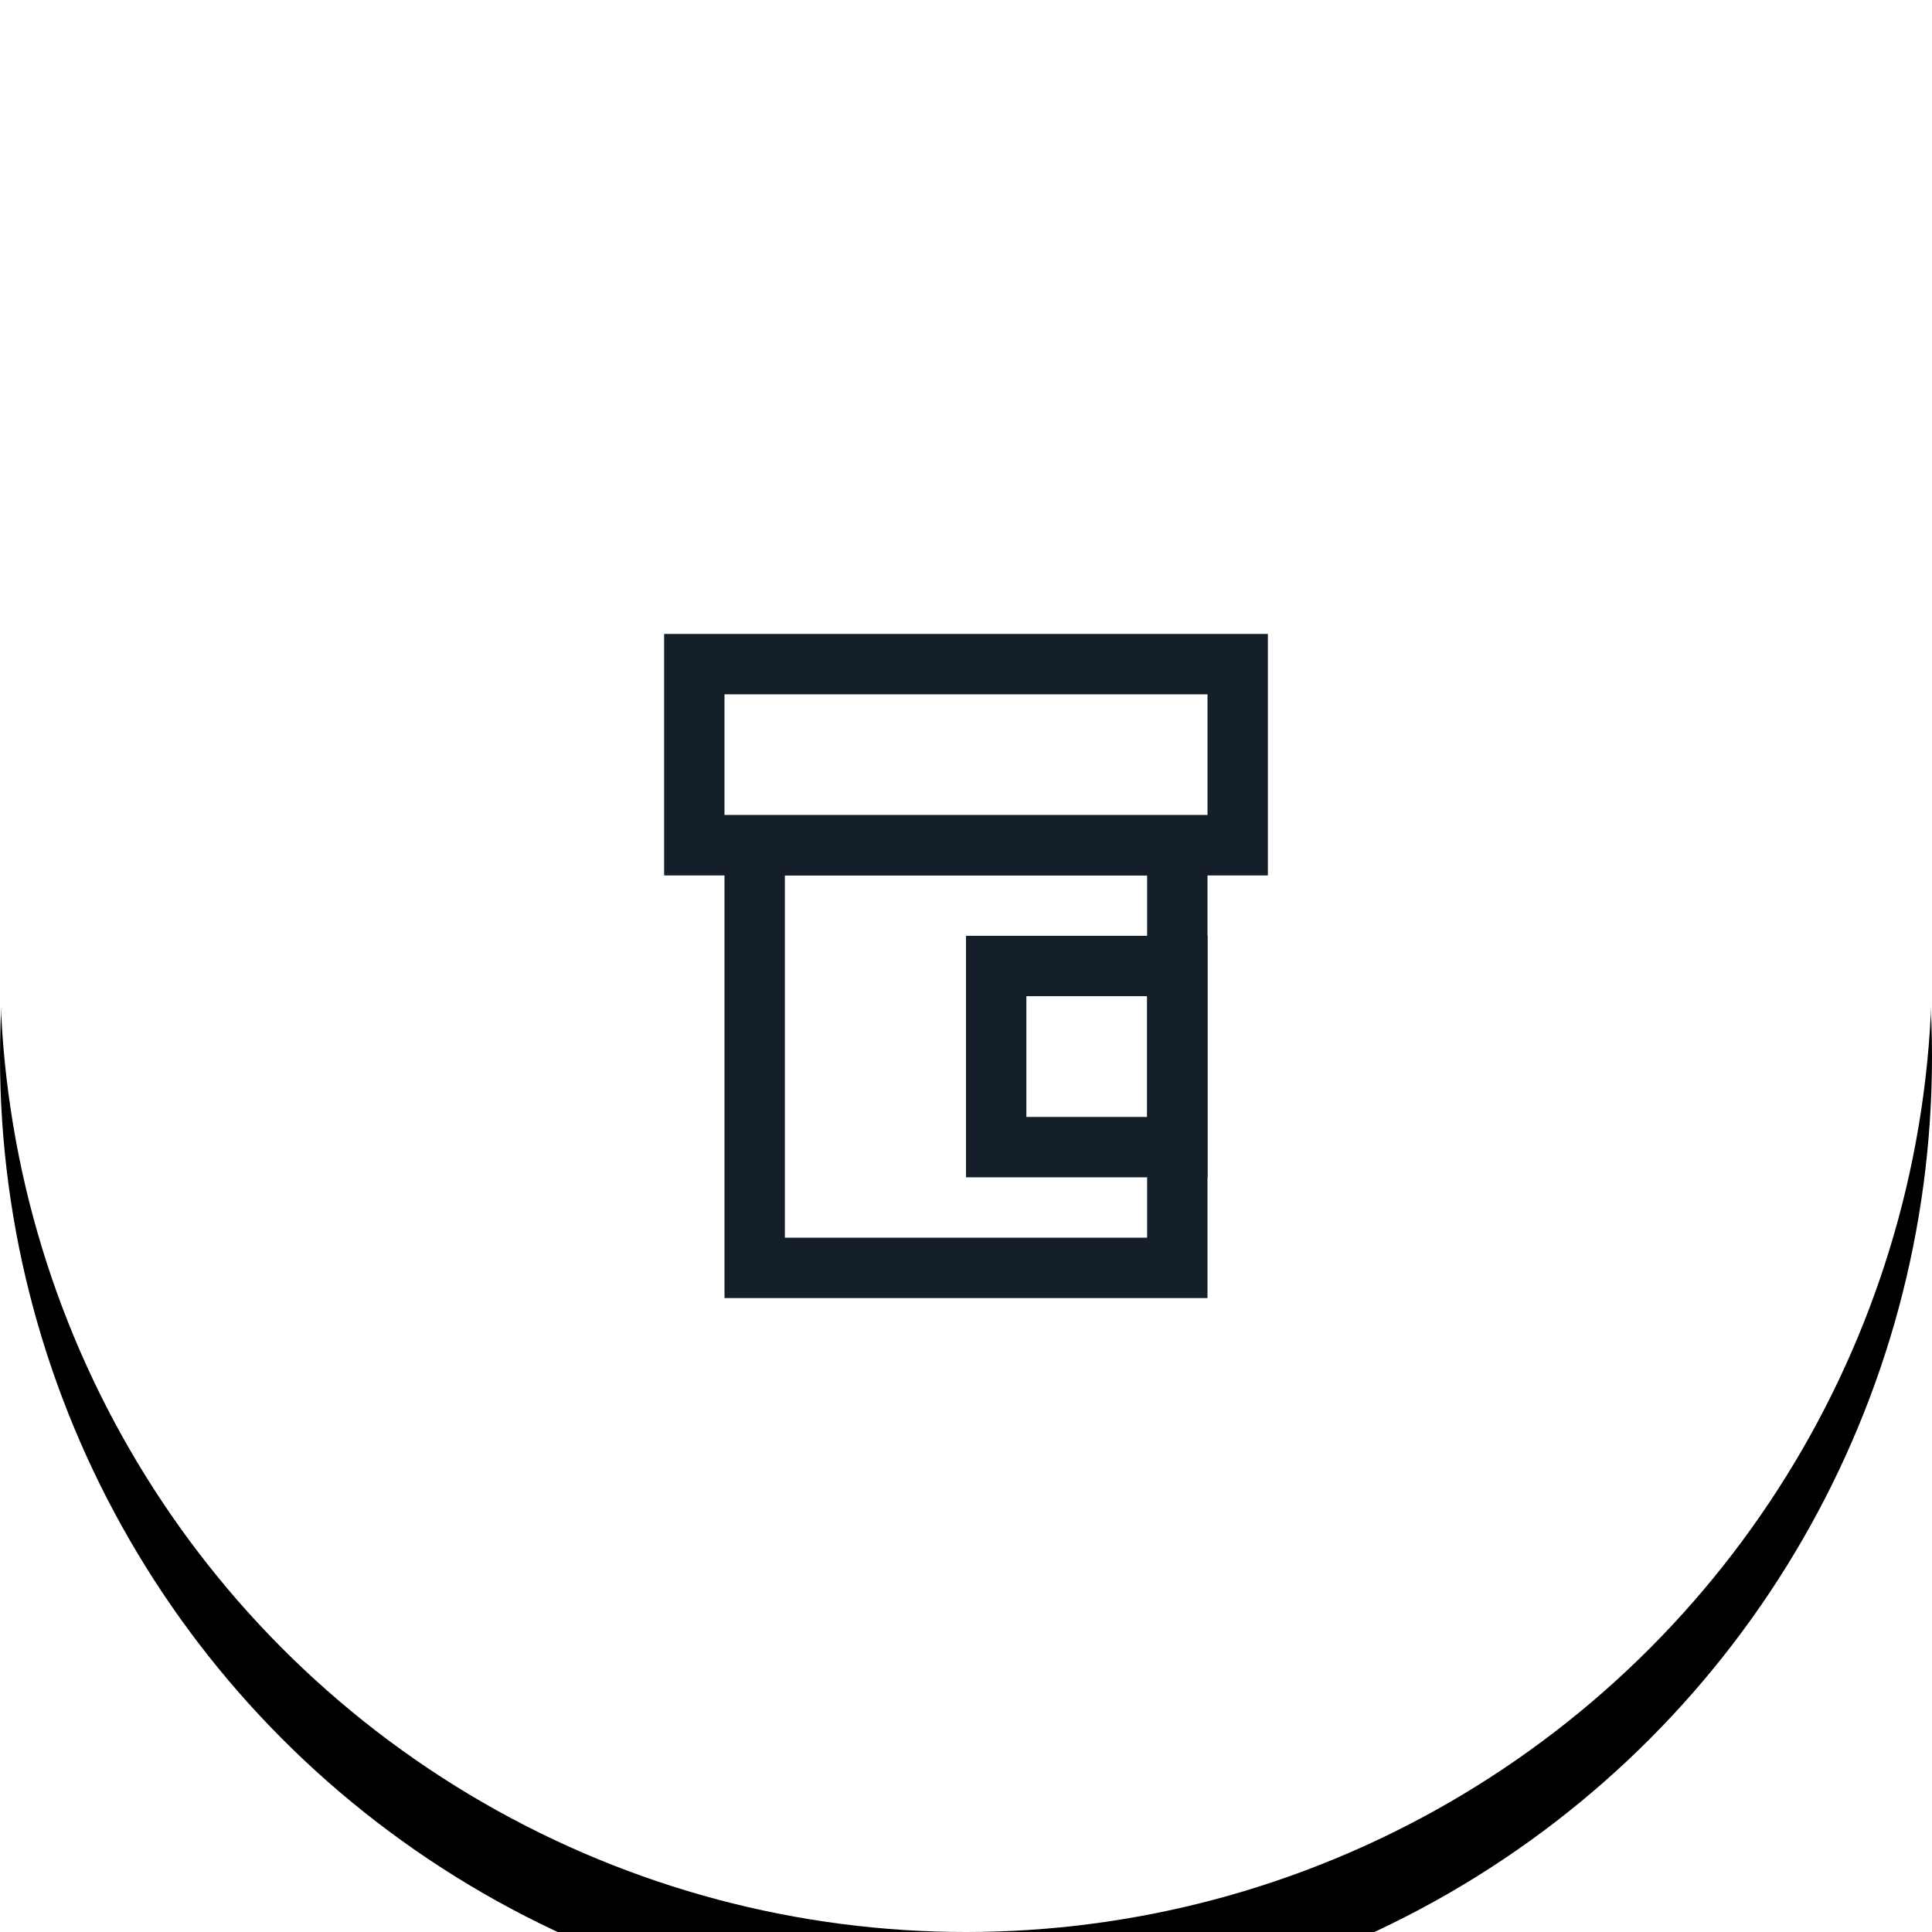 <svg width="64" height="64" xmlns="http://www.w3.org/2000/svg" xmlns:xlink="http://www.w3.org/1999/xlink">
    <defs>
        <filter x="-16.4%" y="-11.7%" width="132.8%" height="132.8%" filterUnits="objectBoundingBox" id="a">
            <feOffset dy="3" in="SourceAlpha" result="shadowOffsetOuter1"/>
            <feGaussianBlur stdDeviation="3" in="shadowOffsetOuter1" result="shadowBlurOuter1"/>
            <feColorMatrix values="0 0 0 0 0 0 0 0 0 0 0 0 0 0 0 0 0 0 0.1 0" in="shadowBlurOuter1"/>
        </filter>
        <circle id="b" cx="32" cy="32" r="32"/>
    </defs>
    <g fill="none" fill-rule="evenodd">
        <use fill="#000" filter="url(#a)" xlink:href="#b"/>
        <use fill="#FFF" xlink:href="#b"/>
        <g stroke="#141F2A" stroke-width="2">
            <path d="M25 28h14v14H25z"/>
            <path fill-opacity=".2" fill="#FFF" d="M33 32h6v6h-6zM23 22h18v6H23z"/>
        </g>
    </g>
</svg>
